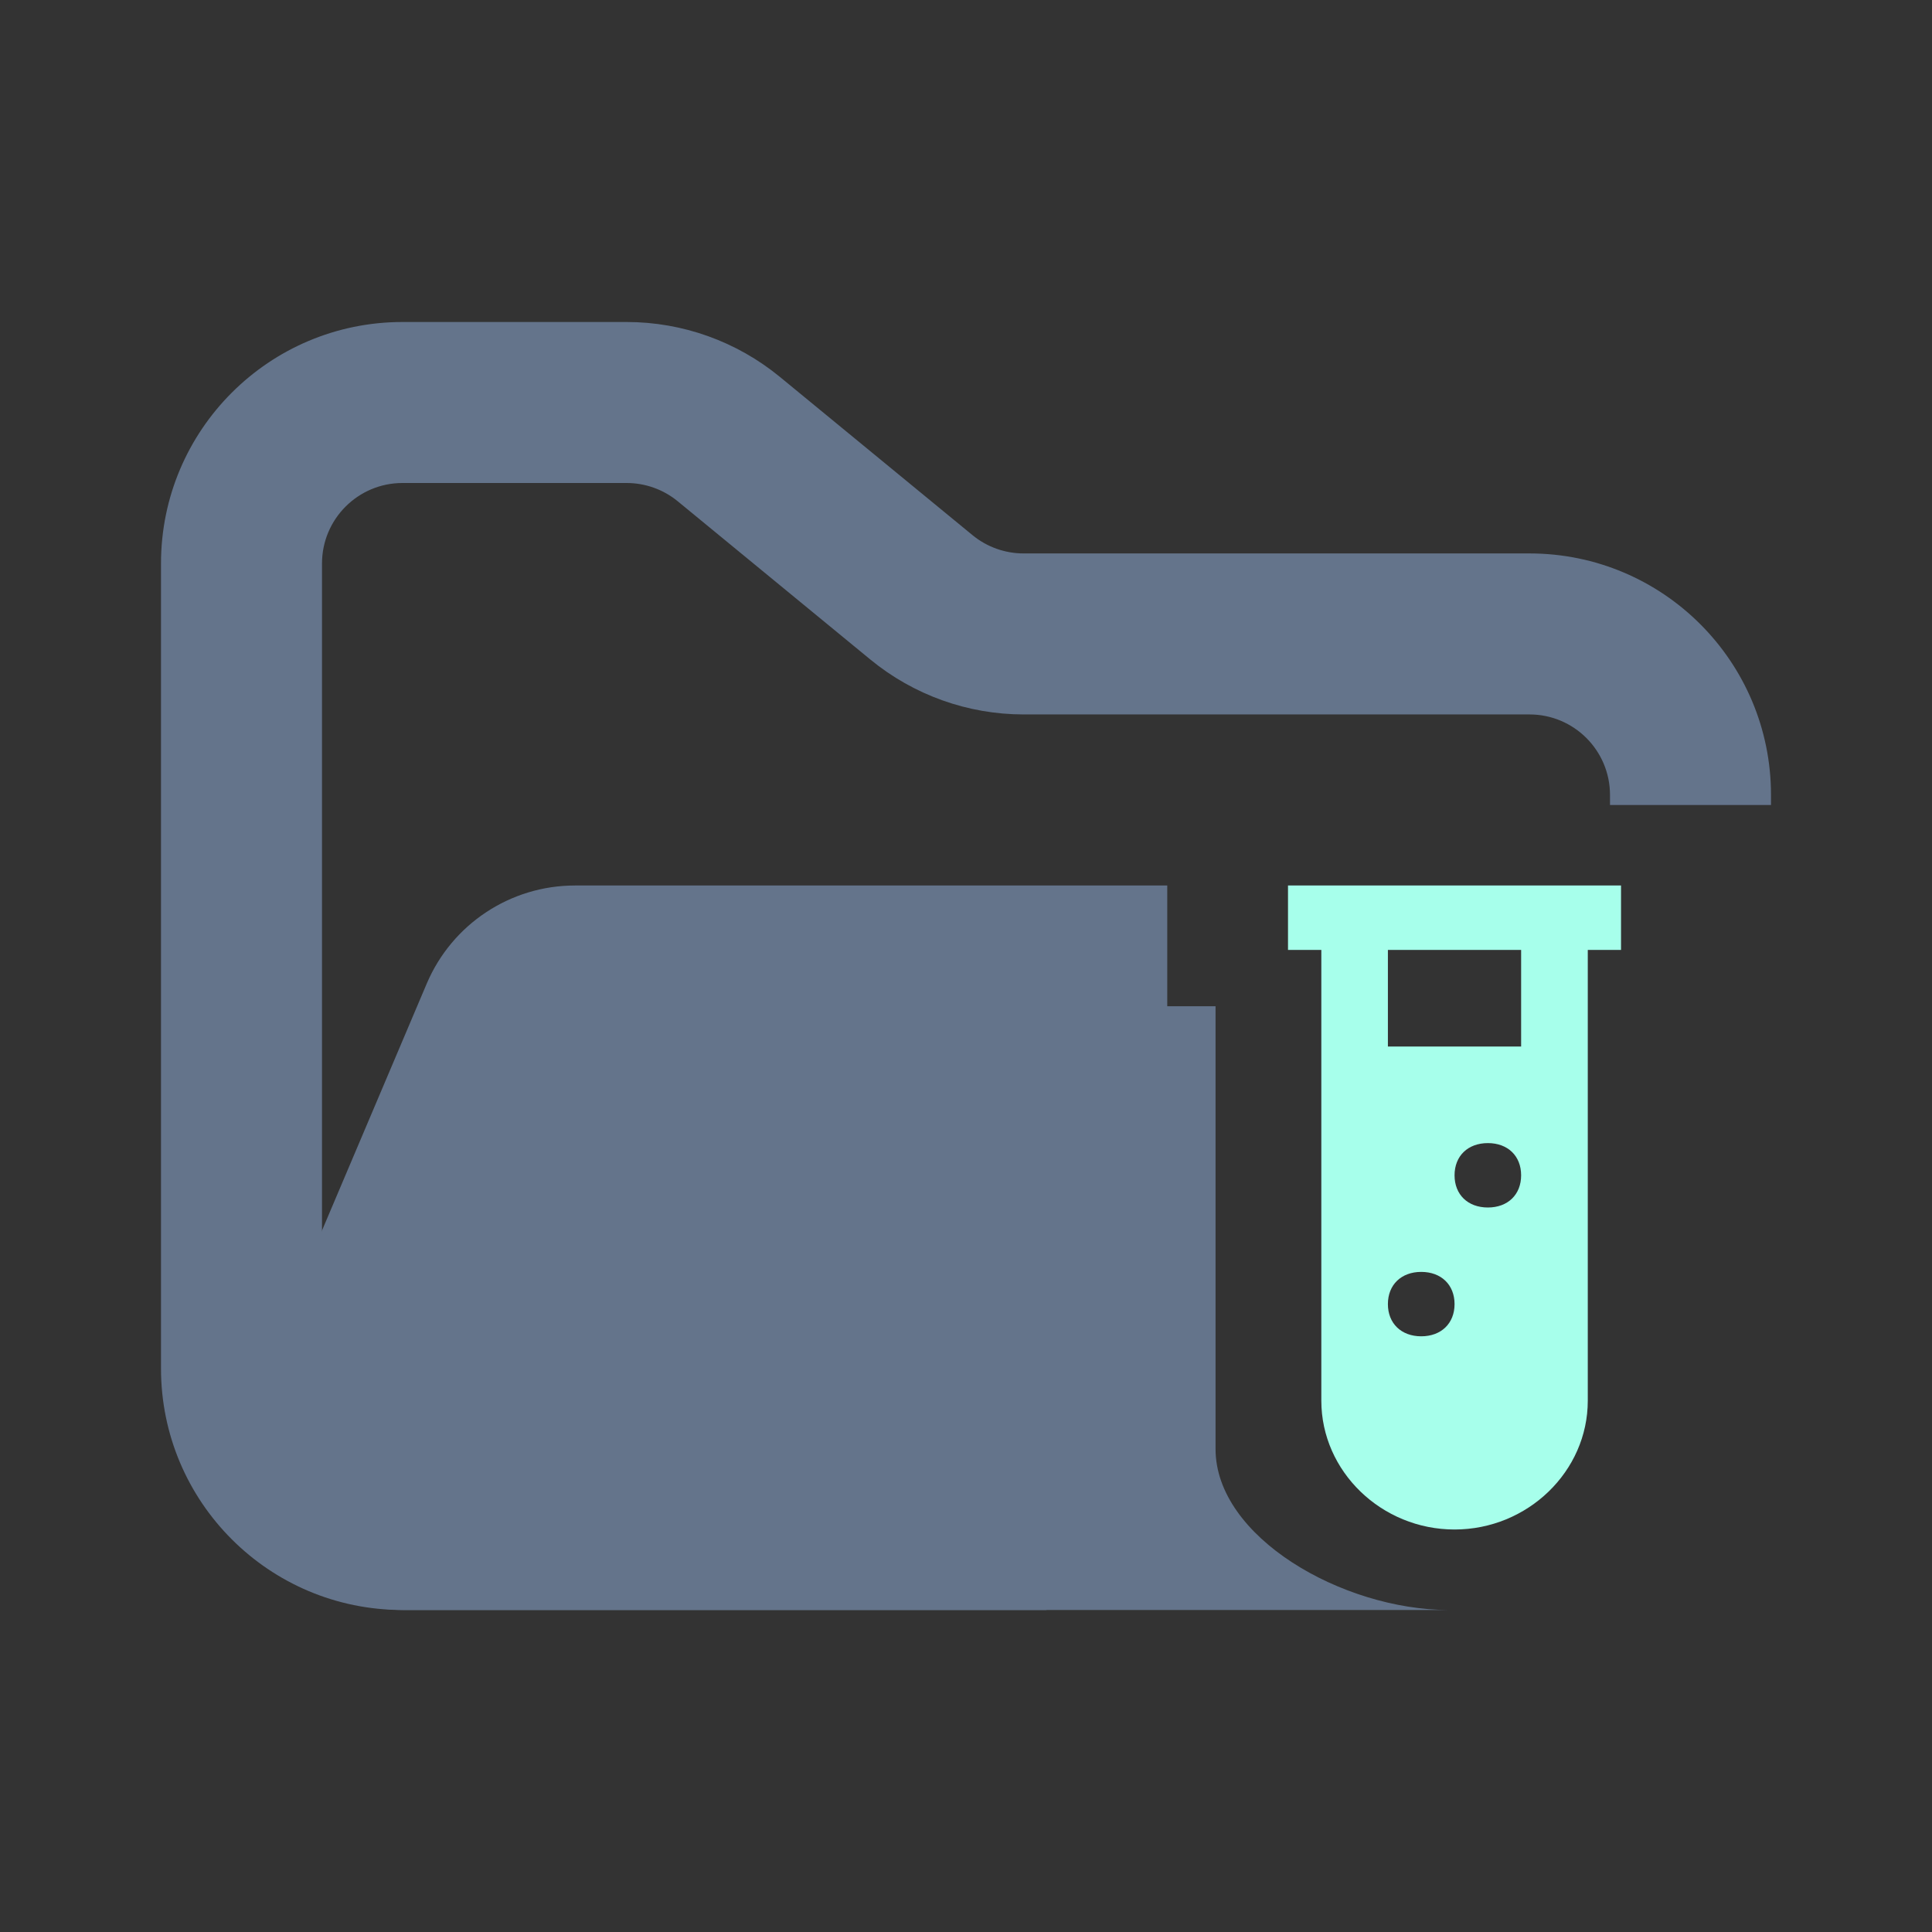 <svg width="24" height="24" viewBox="0 0 24 24" fill="none" xmlns="http://www.w3.org/2000/svg">
<rect x="0" y="0" width="24" height="24" fill="#333333" stroke="none"/>
<path fill-rule="evenodd" clip-rule="evenodd" d="M5 4C3.343 4 2 5.343 2 7V17C2 18.657 3.343 20 5 20H13V18H5C4.448 18 4 17.552 4 17V7C4 6.448 4.448 6 5 6H7.784C8.015 6 8.24 6.08 8.419 6.227L10.812 8.193C11.349 8.634 12.022 8.875 12.716 8.875H19C19.552 8.875 20 9.323 20 9.875V10H22V9.875C22 8.218 20.657 6.875 19 6.875H12.716C12.485 6.875 12.26 6.795 12.081 6.648L9.688 4.682C9.151 4.241 8.478 4 7.784 4H5Z" fill="#64748B"/>
<path fill-rule="evenodd" clip-rule="evenodd" d="M14.5 11V12.5H15.1V18C15.1 19.095 16.676 19.996 17.991 20H5.021C3.588 20 2.62 18.538 3.18 17.219L5.301 12.219C5.615 11.48 6.34 11 7.142 11L7.727 11H11.068L14.5 11Z" fill="#64748B"/>
<path d="M16 11V11.8H16.414V17.4C16.414 18.278 17.161 19 18.069 19C18.977 19 19.724 18.278 19.724 17.4V11.8H20.137V11H16ZM17.655 16.6C17.407 16.6 17.241 16.44 17.241 16.2C17.241 15.96 17.407 15.8 17.655 15.8C17.903 15.8 18.069 15.96 18.069 16.2C18.069 16.44 17.903 16.6 17.655 16.6ZM18.483 15C18.234 15 18.069 14.84 18.069 14.6C18.069 14.36 18.234 14.2 18.483 14.2C18.731 14.2 18.896 14.36 18.896 14.6C18.896 14.84 18.731 15 18.483 15ZM18.896 13H17.241V11.8H18.896V13Z" fill="#A7FFEB"/>
</svg>
